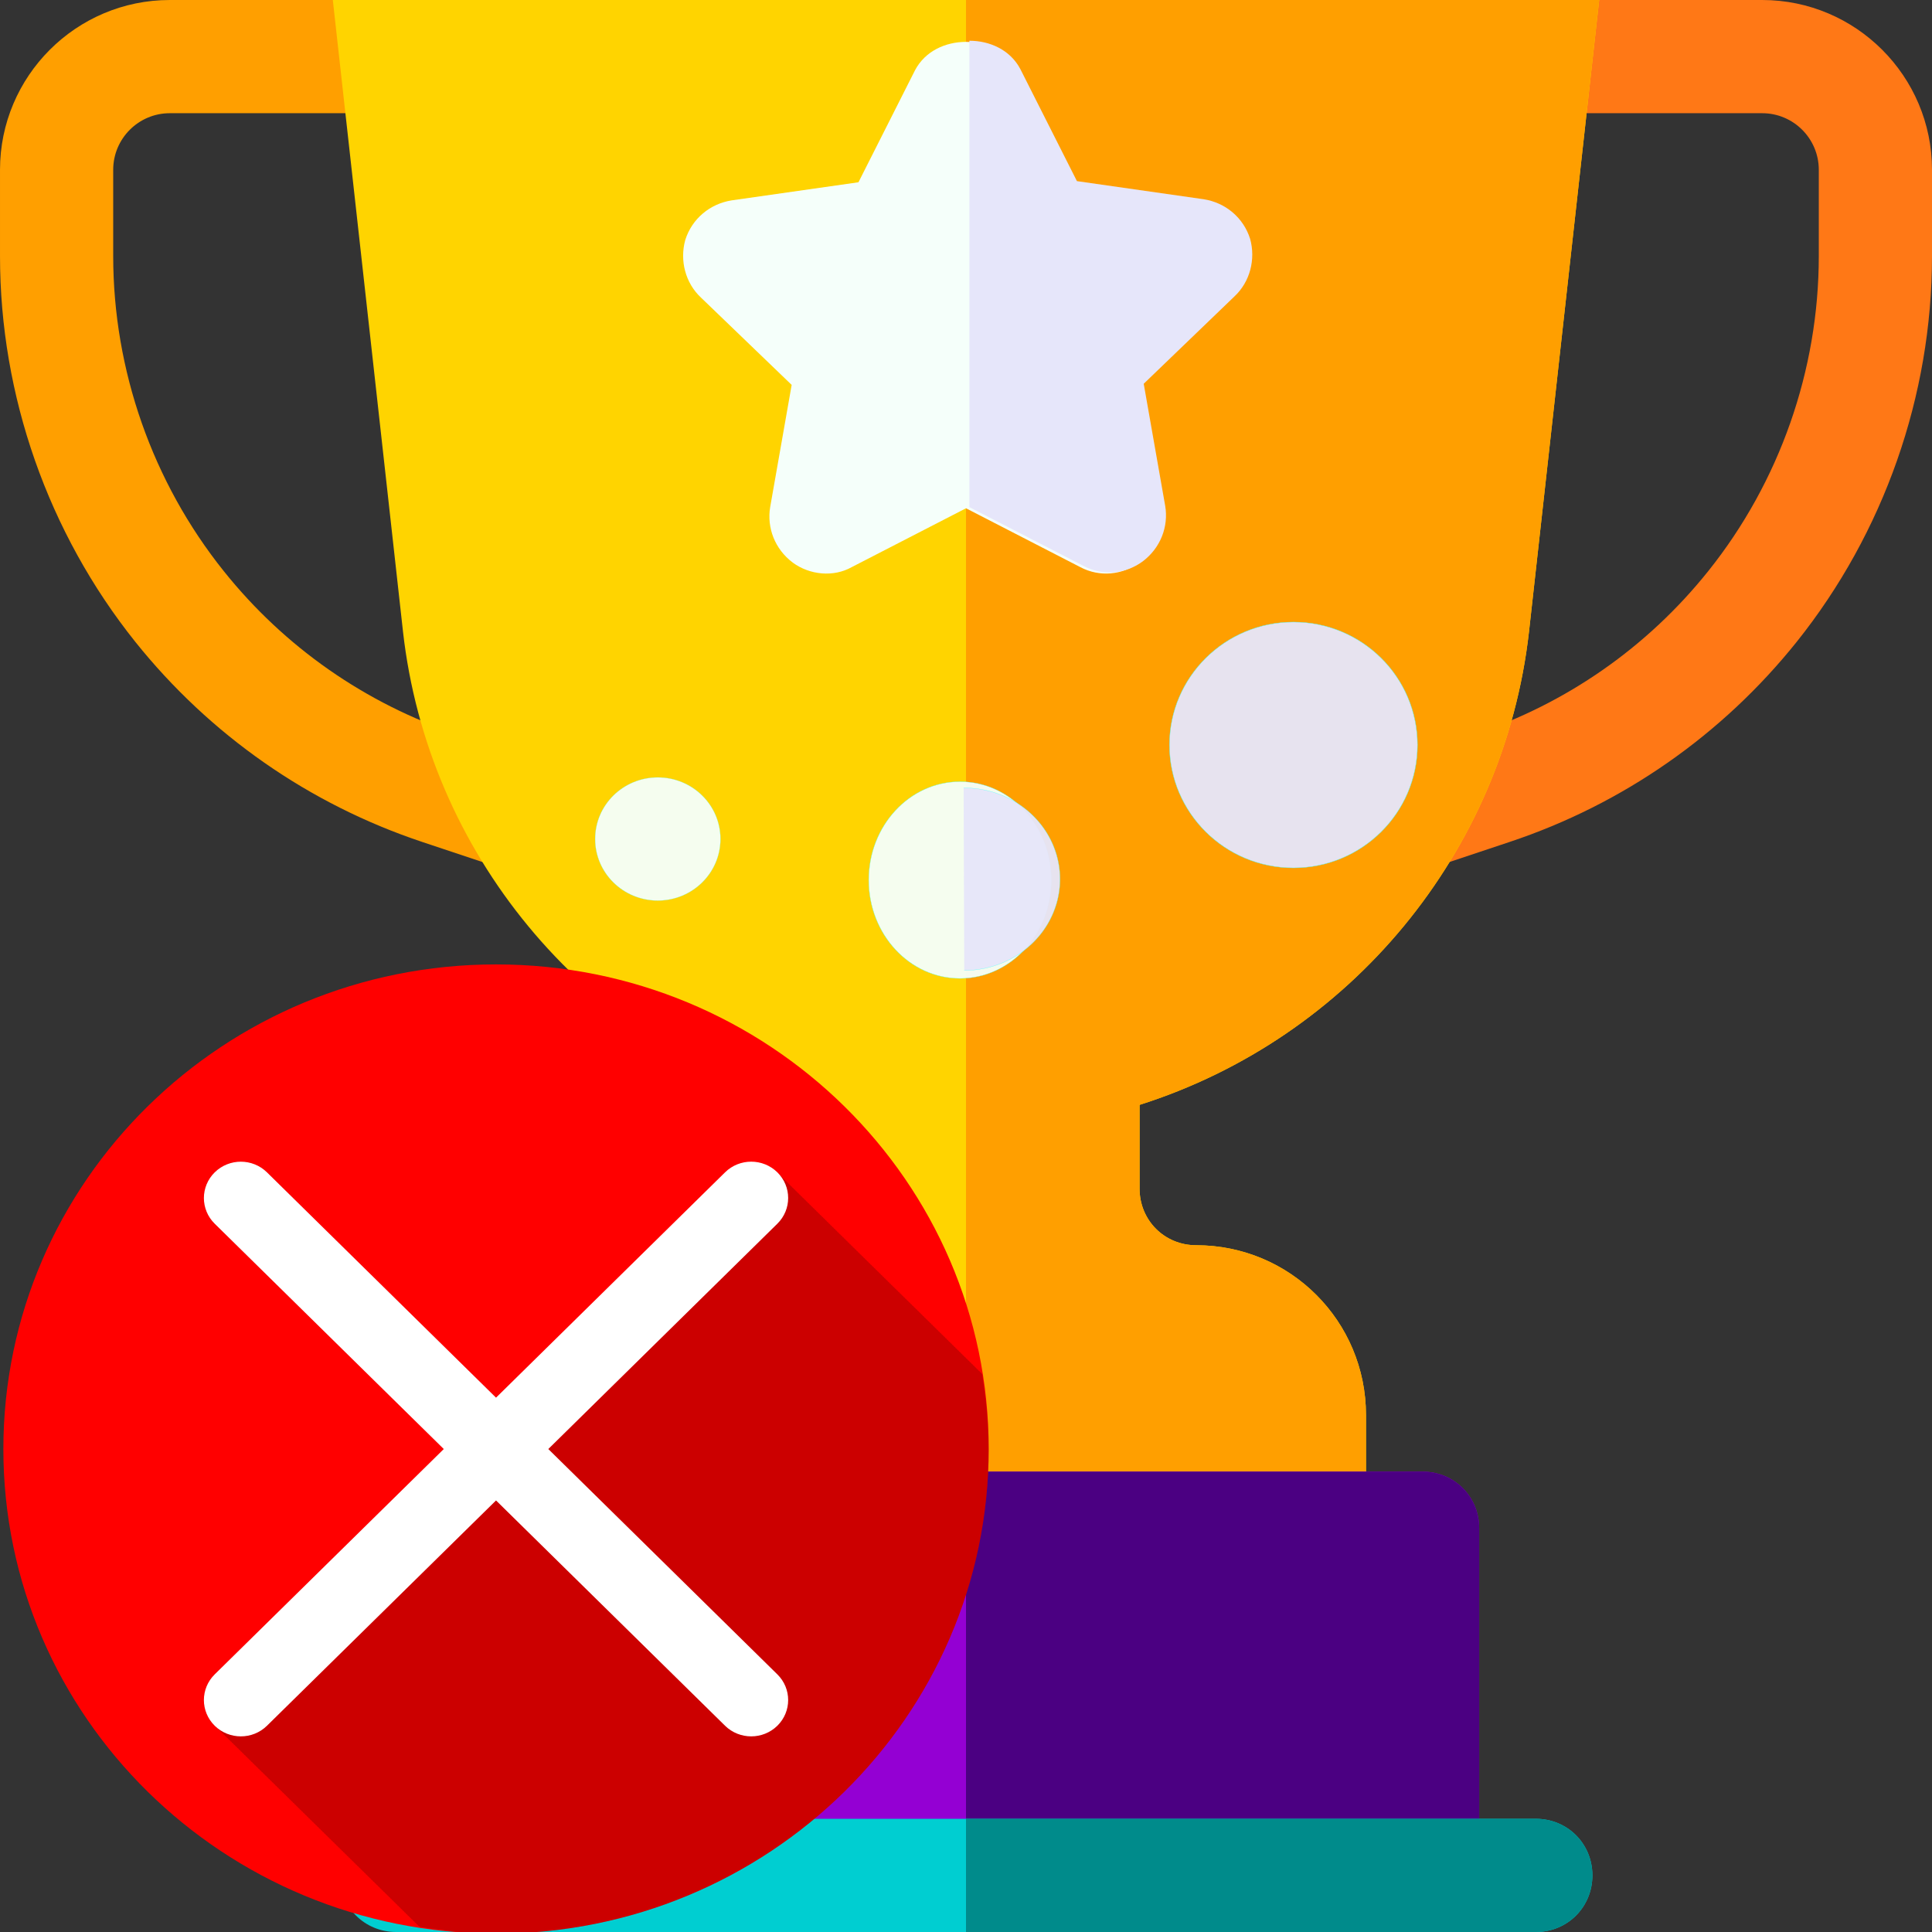 <?xml version="1.0" encoding="UTF-8" standalone="no"?>
<svg
   xmlns:dc="http://purl.org/dc/elements/1.1/"
   xmlns:cc="http://creativecommons.org/ns#"
   xmlns:rdf="http://www.w3.org/1999/02/22-rdf-syntax-ns#"
   xmlns:svg="http://www.w3.org/2000/svg"
   xmlns="http://www.w3.org/2000/svg"
   xmlns:sodipodi="http://sodipodi.sourceforge.net/DTD/sodipodi-0.dtd"
   xmlns:inkscape="http://www.inkscape.org/namespaces/inkscape"
   height="512pt"
   viewBox="0 0 512 512"
   width="512pt"
   version="1.1"
   id="svg22"
   sodipodi:docname="fiddelize-trophy-expiration.svg"
   inkscape:version="0.92.3 (2405546, 2018-03-11)">
  <rect x="0" y="0" width="512" height="512" fill="#333333" stroke="none"/>
  <defs
     id="defs26" />
  <sodipodi:namedview
     pagecolor="#ffffff"
     bordercolor="#666666"
     borderopacity="1"
     objecttolerance="10"
     gridtolerance="10"
     guidetolerance="10"
     inkscape:pageopacity="0"
     inkscape:pageshadow="2"
     inkscape:window-width="1440"
     inkscape:window-height="858"
     id="namedview24"
     showgrid="false"
     inkscape:zoom="0.52751451"
     inkscape:cx="99.058753"
     inkscape:cy="400.55758"
     inkscape:window-x="-11"
     inkscape:window-y="-11"
     inkscape:window-maximized="1"
     inkscape:current-layer="svg22" />
  <path
     d="m467 0h-43.238l-30.695 30h73.934c8.277 0 15 6.723 15 15v22.852c0 30.234-10.398 59.883-29.297 83.496-16.129 20.172-37.602 35.141-62.094 43.301l-21.152 7.047c-7.852 2.621-12.102 11.117-9.492 18.984 2.094 6.285 7.953 10.254 14.238 10.254 1.566 0 3.164-.25 4.746-.762l21.152-7.062c29.984-9.988 56.277-28.328 76.039-53.012 23.117-28.914 35.859-65.23 35.859-102.246v-22.852c0-24.812-20.188-45-45-45zm0 0"
     fill="#ff7816"
     id="path2" />
  <path
     d="m142.543 201.695-21.152-7.031c-24.492-8.176-45.965-23.145-62.094-43.316-18.898-23.613-29.297-53.262-29.297-83.496v-22.852c0-8.277 6.723-15 15-15h77.516l-34.277-30h-43.238c-24.812 0-45 20.188-45 45v22.852c0 37.016 12.742 73.332 35.859 102.246 19.762 24.684 46.055 43.023 76.039 53.027l21.152 7.047c1.582.512 3.18.762 4.746.762 6.285 0 12.145-3.969 14.238-10.254 2.609-7.867-1.641-16.363-9.492-18.984zm0 0"
     fill="#ff9f00"
     id="path4" />
  <path
     d="m302 292.801v22.199c0 8.398 6.598 15 15 15 24.902 0 45 20.098 45 45v30c0 8.398-6.598 15-15 15h-182c-8.402 0-15-6.602-15-15v-30c0-24.902 20.098-45 45-45 8.402 0 15-6.602 15-15v-22.199c-55.801-17.703-96.598-66.902-103.199-125.402l-18.602-167.398h335.602l-18.602 167.398c-6.602 58.5-47.398 107.699-103.199 125.402zm0 0"
     fill="#ffd400"
     id="path6" />
  <path
     d="m347 420h-91v-420h167.801l-18.602 167.398c-6.602 58.5-47.398 107.699-103.199 125.402v22.199c0 8.398 6.598 15 15 15 24.902 0 45 20.098 45 45v30c0 8.398-6.598 15-15 15zm0 0"
     fill="#ff9f00"
     id="path8" />
  <path
     d="M 330.398,63.598 C 328.598,57.898 323.801,54 318.102,53.102 L 284.5,48.301 269.5,18.598 c -2.699,-5.098 -8.102,-7.5 -13.5,-7.5 -5.398,0 -10.801,2.402 -13.5,7.5 l -15,29.703 -33.602,4.797 c -5.699,0.902 -10.496,4.801 -12.297,10.5 -1.5,5.402 0,11.398 4.199,15.301 l 24,23.102 -5.699,32.398 c -0.902,5.402 1.199,11.102 6,14.703 4.5,3.297 10.801,3.898 15.598,1.199 L 256,134.699 l 30.301,15.602 c 5.098,2.699 11.098,2.098 15.602,-1.199 4.797,-3.602 6.898,-9.301 5.996,-14.703 L 302.199,102 l 24,-23.102 C 330.398,75 331.902,69 330.398,63.598 Z m 0,0"
     id="path10"
     style="fill:#f5fffa"
     inkscape:connector-curvature="0" />
  <path
     d="m392 405v90.801h-272v-90.801c0-8.402 6.598-15 15-15h242c8.402 0 15 6.598 15 15zm0 0"
     fill="#ec5569"
     id="path12"
     style="fill:#9400d3" />
  <path
     d="M 287.199,150 256.898,134.398 V 10.797 c 5.398,0 10.801,2.402 13.5,7.5 l 15,29.703 L 319,52.801 c 5.699,0.898 10.496,4.797 12.297,10.496 1.5,5.402 0,11.402 -4.199,15.301 l -24,23.102 5.699,32.402 c 0.902,5.398 -1.199,11.098 -6,14.699 -4.5,3.297 -10.5,3.898 -15.598,1.199 z m 0,0"
     id="path14"
     style="fill:#e6e6fa"
     inkscape:connector-curvature="0" />
  <path
     d="m392 405v90.801h-136v-105.801h121c8.402 0 15 6.598 15 15zm0 0"
     fill="#cc2e43"
     id="path16"
     style="fill:#4b0082" />
  <path
     d="m422 497c0 8.398-6.598 15-15 15h-302c-8.402 0-15-6.602-15-15 0-8.402 6.598-15 15-15h302c8.402 0 15 6.598 15 15zm0 0"
     fill="#697c86"
     id="path18"
     style="fill:#00ced1" />
  <path
     d="m422 497c0 8.398-6.598 15-15 15h-151v-30h151c8.402 0 15 6.598 15 15zm0 0"
     fill="#465a61"
     id="path20"
     style="fill:#008b8b" />
  <ellipse
     style="opacity:0.955;fill:#f5fffa;fill-opacity:1;fill-rule:nonzero;stroke:#47ffff;stroke-width:0.045;stroke-miterlimit:4;stroke-dasharray:none;stroke-opacity:1"
     id="path1413"
     cx="174.322"
     cy="222.339"
     rx="16.608"
     ry="16.32" />
  <ellipse
     style="opacity:0.955;fill:#f5fffa;fill-opacity:1;fill-rule:nonzero;stroke:#47ffff;stroke-width:0.069;stroke-miterlimit:4;stroke-dasharray:none;stroke-opacity:1"
     id="path1413-3"
     cx="254.407"
     cy="233.22"
     rx="24.189"
     ry="26.07" />
  <ellipse
     style="opacity:0.955;fill:#e6e6fa;fill-opacity:1;fill-rule:nonzero;stroke:#47ffff;stroke-width:0.09;stroke-miterlimit:4;stroke-dasharray:none;stroke-opacity:1"
     id="path1413-3-0"
     cx="342.78"
     cy="197.424"
     rx="32.857"
     ry="32.569" />
  <path
     style="opacity:0.955;fill:#e6e6fa;fill-opacity:1;fill-rule:nonzero;stroke:#47ffff;stroke-width:0.069;stroke-miterlimit:4;stroke-dasharray:none;stroke-opacity:1"
     id="path1413-3-9"
     sodipodi:type="arc"
     sodipodi:cx="-234.39897"
     sodipodi:cy="254.21649"
     sodipodi:rx="24.189045"
     sodipodi:ry="25.403276"
     sodipodi:start="0"
     sodipodi:end="3.145645"
     sodipodi:open="true"
     d="m -210.21,254.216 a 24.189,25.403 0 0 1 -12.123,22.017 24.189,25.403 0 0 1 -24.217,-0.051 24.189,25.403 0 0 1 -12.038,-22.068"
     transform="rotate(-90.316)" />
  <g
     transform="matrix(4.352,0,0,4.281,-7.811,247.017)"
     id="g837">
    <path
       inkscape:connector-curvature="0"
       style="fill:#ff0000"
       id="path2-9"
       d="M 62,32 C 62,48.564 48.566,62 32,62 15.433,62 2,48.564 2,32 2,15.433 15.433,2 32,2 48.566,2 62,15.433 62,32 Z" />
    <path
       style="opacity:0.2"
       inkscape:connector-curvature="0"
       id="path4-6"
       d="m 62,32 c 0,-1.582 -0.159,-3.122 -0.395,-4.64 -0.006,-0.002 -0.011,-0.004 -0.016,-0.009 -0.02,-0.02 -0.025,-0.045 -0.042,-0.063 -0.019,-0.02 -0.045,-0.023 -0.064,-0.043 -0.018,-0.019 -0.023,-0.044 -0.042,-0.064 -0.02,-0.02 -0.047,-0.025 -0.066,-0.044 C 61.357,27.118 61.352,27.093 61.333,27.075 61.314,27.056 61.29,27.052 61.27,27.033 61.253,27.012 61.249,26.988 61.229,26.97 61.21,26.951 61.185,26.946 61.167,26.928 61.148,26.908 61.143,26.882 61.123,26.862 61.103,26.843 61.079,26.837 61.059,26.82 61.04,26.8 61.035,26.774 61.017,26.755 60.997,26.736 60.971,26.731 60.953,26.713 60.934,26.694 60.929,26.669 60.91,26.651 60.892,26.63 60.865,26.625 60.846,26.608 60.829,26.589 60.823,26.565 60.804,26.545 60.786,26.527 60.761,26.522 60.741,26.503 60.722,26.483 60.719,26.458 60.699,26.44 60.68,26.42 60.655,26.415 60.634,26.397 60.617,26.378 60.612,26.353 60.593,26.333 60.572,26.314 60.547,26.308 60.529,26.291 60.509,26.273 60.506,26.246 60.486,26.227 60.466,26.208 60.442,26.204 60.422,26.185 60.404,26.164 60.4,26.14 60.381,26.122 60.362,26.102 60.336,26.098 60.318,26.079 60.298,26.061 60.295,26.036 60.274,26.016 60.258,25.997 60.231,25.993 60.212,25.974 60.192,25.954 60.187,25.928 60.169,25.909 60.148,25.891 60.124,25.885 60.104,25.867 60.087,25.848 60.083,25.822 60.061,25.804 60.042,25.783 60.017,25.78 59.998,25.761 59.98,25.742 59.976,25.718 59.956,25.698 59.938,25.68 59.912,25.674 59.893,25.656 59.873,25.636 59.868,25.611 59.851,25.593 59.834,25.575 59.806,25.57 59.79,25.551 59.77,25.531 59.764,25.505 59.746,25.486 59.726,25.467 59.701,25.461 59.681,25.444 59.663,25.426 59.659,25.399 59.638,25.38 59.619,25.361 59.593,25.355 59.573,25.338 59.557,25.317 59.552,25.293 59.532,25.275 59.513,25.255 59.488,25.251 59.469,25.232 59.452,25.214 59.447,25.189 59.427,25.169 59.409,25.15 59.383,25.146 59.366,25.127 59.345,25.107 59.339,25.081 59.322,25.062 59.302,25.044 59.278,25.038 59.257,25.02 59.239,25.001 59.234,24.975 59.215,24.957 59.195,24.936 59.17,24.933 59.152,24.914 59.135,24.895 59.129,24.871 59.109,24.851 59.09,24.833 59.066,24.828 59.046,24.809 59.03,24.789 59.024,24.764 59.004,24.746 58.986,24.726 58.96,24.721 58.938,24.702 58.921,24.683 58.916,24.659 58.899,24.64 58.878,24.621 58.855,24.615 58.834,24.598 58.815,24.578 58.812,24.552 58.792,24.533 58.772,24.514 58.748,24.508 58.729,24.491 58.711,24.471 58.705,24.447 58.687,24.428 58.668,24.41 58.643,24.404 58.624,24.386 58.606,24.366 58.6,24.34 58.579,24.32 58.562,24.301 58.535,24.295 58.515,24.277 58.497,24.257 58.493,24.233 58.474,24.215 58.456,24.197 58.431,24.192 58.411,24.173 58.392,24.154 58.388,24.128 58.369,24.11 58.348,24.089 58.324,24.084 58.305,24.067 58.286,24.048 58.282,24.023 58.263,24.004 58.243,23.986 58.219,23.98 58.2,23.963 58.181,23.943 58.175,23.918 58.156,23.9 58.138,23.88 58.11,23.876 58.093,23.857 58.075,23.839 58.069,23.813 58.051,23.793 58.032,23.774 58.006,23.769 57.988,23.752 57.968,23.731 57.964,23.705 57.944,23.686 57.926,23.667 57.901,23.661 57.88,23.644 57.864,23.624 57.858,23.6 57.84,23.581 57.819,23.561 57.796,23.556 57.776,23.538 57.759,23.519 57.753,23.495 57.735,23.475 57.714,23.456 57.689,23.45 57.672,23.433 57.651,23.413 57.647,23.387 57.628,23.368 57.609,23.35 57.584,23.345 57.565,23.326 57.546,23.307 57.54,23.281 57.521,23.263 57.502,23.242 57.476,23.237 57.458,23.22 57.439,23.201 57.435,23.176 57.414,23.157 57.395,23.139 57.368,23.133 57.349,23.114 57.332,23.094 57.328,23.069 57.308,23.052 57.29,23.032 57.265,23.029 57.245,23.009 57.227,22.991 57.222,22.965 57.202,22.945 57.182,22.926 57.158,22.92 57.137,22.903 57.118,22.883 57.115,22.859 57.096,22.84 57.077,22.821 57.052,22.817 57.032,22.798 57.014,22.779 57.01,22.754 56.991,22.736 56.973,22.716 56.946,22.712 56.928,22.693 56.91,22.674 56.904,22.649 56.885,22.629 56.867,22.61 56.842,22.606 56.822,22.587 c -0.019,-0.02 -0.024,-0.046 -0.044,-0.065 -0.019,-0.018 -0.044,-0.024 -0.066,-0.044 -0.017,-0.019 -0.021,-0.044 -0.04,-0.062 -0.019,-0.018 -0.044,-0.023 -0.062,-0.041 -0.021,-0.02 -0.024,-0.047 -0.044,-0.066 -0.021,-0.018 -0.047,-0.024 -0.065,-0.043 -0.019,-0.018 -0.023,-0.043 -0.04,-0.06 -0.019,-0.019 -0.045,-0.024 -0.063,-0.043 -0.019,-0.018 -0.024,-0.044 -0.044,-0.063 -0.019,-0.02 -0.044,-0.024 -0.063,-0.042 -0.018,-0.02 -0.022,-0.045 -0.045,-0.065 -0.017,-0.019 -0.043,-0.023 -0.063,-0.042 -0.018,-0.019 -0.022,-0.044 -0.042,-0.062 -0.019,-0.02 -0.044,-0.026 -0.064,-0.043 -0.017,-0.019 -0.023,-0.043 -0.04,-0.063 -0.021,-0.019 -0.045,-0.025 -0.064,-0.042 -0.02,-0.02 -0.025,-0.046 -0.043,-0.064 -0.02,-0.018 -0.044,-0.023 -0.062,-0.042 -0.02,-0.021 -0.025,-0.046 -0.044,-0.066 -0.02,-0.019 -0.047,-0.024 -0.066,-0.044 -0.017,-0.019 -0.023,-0.044 -0.042,-0.062 -0.019,-0.019 -0.043,-0.023 -0.064,-0.042 -0.016,-0.02 -0.021,-0.045 -0.04,-0.063 -0.019,-0.019 -0.043,-0.024 -0.063,-0.043 -0.019,-0.019 -0.024,-0.045 -0.041,-0.064 -0.021,-0.02 -0.044,-0.024 -0.065,-0.042 -0.019,-0.02 -0.024,-0.045 -0.042,-0.065 -0.02,-0.019 -0.046,-0.024 -0.064,-0.042 -0.019,-0.019 -0.024,-0.044 -0.043,-0.062 -0.017,-0.02 -0.045,-0.024 -0.063,-0.043 -0.018,-0.019 -0.023,-0.043 -0.044,-0.063 -0.016,-0.019 -0.043,-0.023 -0.062,-0.04 -0.018,-0.021 -0.023,-0.048 -0.043,-0.066 -0.019,-0.02 -0.043,-0.025 -0.065,-0.043 C 55,20.766 54.996,20.74 54.976,20.721 54.955,20.702 54.93,20.697 54.912,20.679 54.892,20.661 54.889,20.635 54.869,20.616 54.851,20.597 54.825,20.593 54.806,20.574 54.787,20.554 54.783,20.529 54.763,20.511 54.746,20.492 54.718,20.487 54.7,20.468 54.682,20.449 54.676,20.425 54.657,20.405 54.641,20.386 54.614,20.382 54.595,20.363 54.575,20.343 54.571,20.317 54.552,20.298 54.531,20.28 54.507,20.274 54.487,20.256 54.47,20.237 54.466,20.212 54.446,20.194 54.425,20.175 54.403,20.17 54.384,20.152 c -0.021,-0.02 -0.025,-0.046 -0.044,-0.066 -0.02,-0.019 -0.046,-0.025 -0.065,-0.043 -0.02,-0.019 -0.025,-0.044 -0.041,-0.062 -0.02,-0.02 -0.046,-0.025 -0.065,-0.043 -0.018,-0.019 -0.023,-0.045 -0.042,-0.064 -0.02,-0.018 -0.043,-0.023 -0.062,-0.041 -0.019,-0.02 -0.024,-0.047 -0.045,-0.066 -0.019,-0.019 -0.043,-0.023 -0.063,-0.042 -0.016,-0.02 -0.022,-0.045 -0.041,-0.063 -0.021,-0.019 -0.045,-0.024 -0.066,-0.044 -0.018,-0.019 -0.023,-0.043 -0.04,-0.062 -0.021,-0.019 -0.046,-0.025 -0.065,-0.042 -0.019,-0.02 -0.024,-0.044 -0.04,-0.063 -0.02,-0.018 -0.044,-0.023 -0.063,-0.041 -0.019,-0.021 -0.025,-0.047 -0.044,-0.065 -0.018,-0.02 -0.045,-0.024 -0.064,-0.043 -0.017,-0.019 -0.023,-0.044 -0.043,-0.064 -0.018,-0.019 -0.043,-0.023 -0.063,-0.042 -0.016,-0.019 -0.021,-0.044 -0.042,-0.063 -0.018,-0.02 -0.044,-0.025 -0.066,-0.044 -0.017,-0.02 -0.021,-0.044 -0.039,-0.062 -0.02,-0.019 -0.044,-0.023 -0.063,-0.042 -0.021,-0.02 -0.024,-0.046 -0.043,-0.065 -0.021,-0.019 -0.044,-0.025 -0.063,-0.042 -0.019,-0.019 -0.025,-0.044 -0.042,-0.063 -0.02,-0.019 -0.046,-0.025 -0.063,-0.042 -0.018,-0.019 -0.024,-0.045 -0.046,-0.064 -0.016,-0.02 -0.043,-0.025 -0.063,-0.042 -0.017,-0.02 -0.022,-0.044 -0.041,-0.063 -0.019,-0.018 -0.043,-0.023 -0.063,-0.042 -0.019,-0.02 -0.022,-0.044 -0.042,-0.063 -0.019,-0.019 -0.044,-0.023 -0.063,-0.042 -0.021,-0.018 -0.025,-0.045 -0.042,-0.064 -0.021,-0.019 -0.046,-0.025 -0.064,-0.042 -0.019,-0.02 -0.025,-0.046 -0.044,-0.065 -0.018,-0.02 -0.046,-0.025 -0.065,-0.043 C 52.456,18.224 52.451,18.2 52.434,18.18 52.415,18.162 52.389,18.157 52.371,18.139 52.353,18.118 52.347,18.092 52.326,18.073 52.308,18.054 52.283,18.048 52.262,18.03 52.246,18.011 52.241,17.986 52.222,17.967 52.201,17.948 52.176,17.942 52.155,17.923 52.137,17.904 52.134,17.88 52.115,17.861 52.096,17.842 52.072,17.838 52.053,17.82 52.033,17.799 52.028,17.773 52.009,17.754 51.99,17.736 51.965,17.731 51.946,17.712 51.928,17.692 51.922,17.668 51.903,17.649 51.886,17.63 51.858,17.626 51.841,17.607 51.822,17.589 51.817,17.562 51.796,17.543 51.777,17.524 51.75,17.518 51.731,17.5 51.714,17.481 51.71,17.456 51.69,17.438 51.672,17.42 51.649,17.415 51.628,17.396 51.609,17.376 51.604,17.35 51.585,17.33 51.564,17.311 51.54,17.305 51.521,17.288 51.502,17.268 51.497,17.244 51.478,17.225 51.46,17.206 51.434,17.202 51.417,17.183 51.396,17.164 51.391,17.138 51.372,17.119 51.352,17.1 51.324,17.094 51.307,17.075 51.289,17.056 51.285,17.032 51.264,17.013 51.247,16.994 51.221,16.989 51.203,16.971 51.184,16.952 51.18,16.927 51.159,16.908 51.14,16.89 51.118,16.885 51.097,16.866 51.078,16.845 51.074,16.82 51.054,16.8 51.033,16.779 51.008,16.774 50.986,16.757 50.969,16.738 50.965,16.713 50.948,16.695 50.927,16.677 50.903,16.671 50.886,16.653 50.865,16.632 50.86,16.607 50.842,16.588 50.822,16.568 50.796,16.565 50.778,16.545 50.759,16.526 50.754,16.5 50.734,16.481 50.715,16.462 50.69,16.458 50.671,16.439 c -0.017,-0.02 -0.022,-0.044 -0.043,-0.063 -0.019,-0.019 -0.045,-0.025 -0.066,-0.044 -0.016,-0.019 -0.021,-0.043 -0.04,-0.061 -0.019,-0.02 -0.043,-0.024 -0.063,-0.043 -0.018,-0.019 -0.024,-0.045 -0.041,-0.064 -0.021,-0.02 -0.044,-0.025 -0.064,-0.042 -0.02,-0.019 -0.025,-0.044 -0.041,-0.063 -0.02,-0.02 -0.046,-0.023 -0.064,-0.042 C 50.23,15.997 50.225,15.973 50.208,15.954 50.187,15.935 50.159,15.93 50.142,15.91 50.123,15.892 50.119,15.866 50.098,15.847 50.08,15.828 50.055,15.823 50.035,15.805 50.018,15.785 50.014,15.761 49.994,15.742 49.975,15.723 49.951,15.718 49.931,15.699 49.912,15.68 49.908,15.654 49.89,15.635 49.869,15.617 49.846,15.611 49.828,15.594 49.806,15.573 49.801,15.547 49.784,15.528 49.763,15.509 49.738,15.503 49.72,15.485 49.701,15.466 49.696,15.441 49.677,15.423 49.658,15.403 49.63,15.397 49.612,15.379 49.594,15.36 49.588,15.336 49.569,15.317 c -0.018,-0.019 -0.043,-0.023 -0.063,-0.042 -0.018,-0.019 -0.021,-0.044 -0.042,-0.063 -0.019,-0.02 -0.043,-0.025 -0.065,-0.042 -0.017,-0.02 -0.021,-0.045 -0.041,-0.065 -0.021,-0.019 -0.042,-0.023 -0.062,-0.041 -0.021,-0.02 -0.024,-0.047 -0.043,-0.066 -0.021,-0.019 -0.047,-0.025 -0.065,-0.042 -0.019,-0.02 -0.024,-0.044 -0.042,-0.063 -0.879,-0.879 -2.303,-0.879 -3.182,0 L 32.001,28.819 18.69,15.506 c -0.002,0 -0.003,-10e-4 -0.003,-10e-4 l -0.104,-0.104 c -10e-4,0 -10e-4,-0.002 -10e-4,-0.002 L 18.051,14.87 c -0.879,-0.879 -2.302,-0.879 -3.181,0 -0.879,0.879 -0.879,2.303 0,3.182 l 0.317,0.316 c 0.002,0.001 0.002,0.002 0.002,0.002 l 0.317,0.318 0.425,0.425 0.53,0.53 0.638,0.637 0.105,0.105 1.167,1.168 0.107,0.106 0.53,0.531 0.636,0.635 v 0.001 L 28.752,31.932 28.818,32 14.87,45.948 c -0.879,0.879 -0.879,2.303 0,3.182 0.019,0.018 0.043,0.022 0.064,0.043 0.018,0.019 0.023,0.044 0.042,0.064 0.019,0.019 0.044,0.022 0.063,0.042 0.018,0.019 0.023,0.043 0.042,0.063 0.02,0.02 0.046,0.025 0.065,0.042 0.019,0.021 0.022,0.046 0.042,0.064 0.019,0.021 0.046,0.025 0.064,0.042 0.018,0.02 0.023,0.046 0.041,0.062 0.02,0.021 0.044,0.026 0.065,0.044 0.017,0.02 0.022,0.046 0.042,0.064 0.019,0.017 0.042,0.022 0.061,0.041 0.02,0.021 0.025,0.047 0.044,0.065 0.02,0.018 0.046,0.024 0.065,0.043 0.017,0.02 0.022,0.043 0.042,0.063 0.018,0.019 0.044,0.024 0.064,0.041 0.018,0.021 0.024,0.045 0.042,0.064 0.019,0.021 0.043,0.024 0.064,0.042 0.018,0.021 0.023,0.046 0.041,0.063 0.019,0.02 0.044,0.024 0.065,0.043 0.018,0.019 0.023,0.047 0.042,0.064 0.02,0.019 0.046,0.025 0.065,0.043 0.018,0.018 0.023,0.044 0.042,0.063 0.017,0.017 0.044,0.023 0.063,0.042 0.017,0.02 0.022,0.043 0.042,0.063 0.018,0.019 0.044,0.024 0.065,0.041 0.017,0.021 0.022,0.045 0.041,0.065 0.021,0.019 0.045,0.025 0.064,0.041 0.018,0.021 0.023,0.045 0.042,0.063 0.02,0.021 0.044,0.024 0.063,0.043 0.017,0.019 0.023,0.045 0.042,0.063 0.02,0.019 0.044,0.023 0.063,0.042 0.018,0.018 0.024,0.046 0.044,0.065 0.017,0.018 0.043,0.021 0.062,0.042 0.019,0.019 0.025,0.045 0.043,0.065 0.019,0.018 0.046,0.022 0.065,0.041 0.018,0.02 0.023,0.043 0.041,0.063 0.021,0.02 0.045,0.024 0.064,0.041 0.018,0.021 0.023,0.045 0.042,0.063 0.019,0.021 0.044,0.025 0.063,0.043 0.017,0.019 0.023,0.046 0.043,0.063 0.018,0.021 0.044,0.024 0.062,0.044 0.019,0.018 0.025,0.046 0.044,0.064 0.019,0.018 0.043,0.022 0.064,0.043 0.018,0.019 0.022,0.043 0.041,0.063 0.019,0.018 0.044,0.023 0.064,0.042 0.017,0.02 0.023,0.045 0.042,0.065 0.02,0.019 0.046,0.024 0.065,0.041 0.018,0.021 0.023,0.045 0.042,0.063 0.017,0.021 0.043,0.025 0.063,0.041 0.017,0.021 0.023,0.046 0.042,0.063 0.018,0.021 0.044,0.026 0.065,0.044 0.018,0.018 0.023,0.046 0.041,0.064 0.019,0.019 0.044,0.022 0.064,0.042 0.018,0.02 0.023,0.044 0.041,0.063 0.02,0.018 0.047,0.023 0.064,0.042 0.019,0.02 0.023,0.043 0.042,0.063 0.019,0.019 0.045,0.024 0.064,0.042 0.019,0.02 0.023,0.044 0.042,0.064 0.019,0.02 0.043,0.025 0.063,0.041 0.02,0.021 0.024,0.046 0.043,0.063 0.018,0.021 0.044,0.025 0.063,0.044 0.019,0.018 0.025,0.045 0.043,0.064 0.02,0.019 0.044,0.023 0.064,0.042 0.018,0.018 0.024,0.046 0.043,0.065 0.018,0.018 0.044,0.023 0.065,0.042 0.016,0.019 0.021,0.043 0.04,0.062 0.019,0.019 0.045,0.023 0.064,0.042 0.018,0.021 0.024,0.044 0.043,0.064 0.018,0.02 0.044,0.024 0.063,0.042 0.02,0.02 0.025,0.046 0.043,0.064 0.019,0.021 0.044,0.025 0.064,0.043 0.017,0.019 0.023,0.044 0.041,0.062 0.021,0.021 0.046,0.026 0.064,0.045 0.019,0.017 0.024,0.045 0.044,0.063 0.018,0.019 0.043,0.024 0.063,0.043 0.018,0.019 0.024,0.043 0.043,0.063 0.018,0.02 0.044,0.022 0.062,0.043 0.019,0.019 0.024,0.044 0.044,0.064 0.02,0.02 0.047,0.024 0.066,0.043 0.018,0.021 0.022,0.045 0.042,0.062 0.018,0.021 0.043,0.024 0.063,0.042 0.018,0.02 0.023,0.046 0.042,0.063 0.019,0.021 0.044,0.025 0.063,0.045 0.018,0.018 0.023,0.045 0.044,0.063 0.018,0.019 0.044,0.024 0.064,0.043 0.018,0.019 0.023,0.044 0.041,0.063 0.018,0.017 0.044,0.022 0.062,0.041 0.019,0.021 0.023,0.046 0.044,0.066 0.02,0.019 0.046,0.024 0.064,0.042 0.018,0.02 0.023,0.043 0.042,0.063 0.021,0.02 0.045,0.026 0.064,0.042 0.018,0.021 0.023,0.046 0.044,0.064 0.018,0.021 0.044,0.026 0.063,0.044 0.018,0.018 0.023,0.044 0.043,0.063 0.018,0.019 0.044,0.023 0.061,0.043 0.02,0.018 0.025,0.045 0.044,0.064 0.02,0.018 0.046,0.023 0.066,0.044 0.017,0.019 0.021,0.043 0.041,0.062 0.02,0.019 0.044,0.023 0.063,0.042 0.018,0.02 0.023,0.043 0.043,0.063 0.019,0.018 0.041,0.023 0.061,0.039 0.02,0.022 0.025,0.049 0.044,0.066 0.019,0.021 0.046,0.026 0.065,0.044 0.017,0.019 0.022,0.045 0.042,0.063 0.02,0.021 0.046,0.026 0.064,0.045 0.019,0.017 0.024,0.044 0.042,0.062 0.021,0.019 0.045,0.025 0.064,0.044 0.018,0.019 0.023,0.043 0.042,0.063 0.02,0.018 0.043,0.021 0.062,0.04 0.019,0.021 0.024,0.047 0.044,0.066 0.02,0.019 0.046,0.025 0.065,0.042 0.018,0.021 0.023,0.045 0.042,0.063 0.017,0.02 0.043,0.025 0.064,0.043 0.018,0.019 0.023,0.046 0.041,0.063 0.021,0.021 0.047,0.027 0.065,0.044 0.019,0.019 0.023,0.045 0.043,0.063 0.019,0.018 0.043,0.022 0.063,0.042 0.018,0.02 0.023,0.044 0.042,0.063 0.019,0.018 0.046,0.023 0.065,0.042 0.017,0.02 0.022,0.045 0.042,0.065 0.018,0.017 0.044,0.022 0.062,0.039 0.02,0.022 0.024,0.047 0.044,0.066 0.019,0.02 0.045,0.026 0.064,0.042 0.018,0.021 0.023,0.045 0.04,0.063 0.021,0.02 0.047,0.026 0.065,0.043 0.017,0.019 0.022,0.044 0.042,0.063 0.02,0.019 0.044,0.022 0.063,0.042 0.018,0.02 0.024,0.046 0.044,0.065 0.017,0.017 0.043,0.021 0.062,0.042 0.019,0.019 0.024,0.045 0.043,0.064 0.02,0.019 0.046,0.023 0.065,0.042 0.018,0.02 0.023,0.043 0.041,0.063 0.019,0.019 0.043,0.023 0.064,0.041 0.018,0.021 0.023,0.045 0.041,0.063 0.02,0.021 0.045,0.025 0.064,0.043 0.017,0.019 0.023,0.044 0.042,0.063 0.02,0.019 0.046,0.024 0.064,0.042 0.018,0.018 0.023,0.046 0.043,0.064 0.017,0.019 0.043,0.022 0.062,0.042 0.019,0.02 0.025,0.046 0.043,0.065 0.02,0.019 0.045,0.021 0.063,0.042 0.019,0.02 0.023,0.043 0.043,0.063 0.021,0.02 0.047,0.024 0.066,0.043 0.018,0.021 0.022,0.045 0.041,0.062 0.019,0.021 0.044,0.024 0.063,0.043 0.017,0.019 0.023,0.046 0.043,0.063 0.018,0.021 0.044,0.026 0.063,0.044 0.018,0.018 0.024,0.044 0.043,0.063 0.018,0.019 0.043,0.023 0.062,0.042 0.019,0.02 0.025,0.046 0.044,0.065 0.02,0.018 0.047,0.023 0.066,0.044 0.017,0.02 0.021,0.043 0.04,0.062 0.02,0.019 0.046,0.024 0.064,0.041 0.019,0.021 0.023,0.047 0.043,0.065 0.019,0.02 0.043,0.025 0.063,0.041 0.019,0.021 0.023,0.046 0.041,0.063 0.02,0.021 0.045,0.026 0.063,0.043 0.019,0.019 0.023,0.044 0.043,0.063 0.019,0.019 0.044,0.024 0.064,0.043 0.018,0.019 0.024,0.045 0.042,0.064 0.019,0.018 0.044,0.022 0.063,0.042 0.017,0.02 0.023,0.045 0.043,0.065 0.019,0.019 0.045,0.024 0.063,0.041 0.018,0.02 0.022,0.043 0.043,0.063 0.018,0.02 0.043,0.025 0.064,0.041 0.018,0.021 0.023,0.045 0.041,0.063 0.018,0.021 0.044,0.024 0.063,0.044 0.019,0.018 0.025,0.045 0.043,0.064 0.02,0.019 0.044,0.023 0.063,0.042 0.019,0.018 0.024,0.046 0.044,0.064 0.018,0.019 0.044,0.024 0.064,0.043 0.017,0.019 0.023,0.043 0.041,0.063 0.019,0.02 0.045,0.023 0.063,0.042 0.017,0.02 0.023,0.043 0.043,0.063 0.018,0.02 0.044,0.023 0.062,0.042 0.02,0.02 0.025,0.046 0.044,0.064 0.02,0.02 0.046,0.025 0.066,0.045 0.017,0.019 0.021,0.044 0.04,0.06 0.02,0.019 0.043,0.025 0.062,0.043 0.02,0.019 0.025,0.047 0.045,0.065 0.019,0.019 0.043,0.023 0.063,0.042 0.018,0.02 0.023,0.044 0.042,0.063 0.02,0.02 0.046,0.023 0.066,0.044 0.017,0.02 0.023,0.043 0.041,0.062 0.02,0.02 0.044,0.025 0.063,0.042 0.019,0.021 0.024,0.046 0.044,0.064 0.018,0.02 0.043,0.024 0.063,0.042 0.018,0.02 0.023,0.046 0.042,0.063 0.02,0.02 0.043,0.025 0.062,0.042 0.02,0.021 0.024,0.047 0.045,0.066 0.019,0.019 0.045,0.024 0.063,0.043 0.019,0.019 0.025,0.045 0.043,0.064 0.019,0.018 0.044,0.022 0.063,0.042 0.018,0.019 0.022,0.043 0.042,0.063 0.021,0.019 0.047,0.024 0.066,0.043 0.018,0.02 0.022,0.043 0.042,0.062 0.019,0.02 0.043,0.024 0.063,0.042 0.018,0.021 0.023,0.045 0.042,0.063 0.019,0.02 0.046,0.025 0.064,0.043 0.018,0.019 0.023,0.046 0.042,0.064 0.018,0.019 0.044,0.023 0.063,0.043 0.02,0.018 0.025,0.045 0.043,0.063 0.019,0.019 0.043,0.023 0.064,0.044 0.018,0.018 0.023,0.043 0.04,0.062 0.021,0.02 0.048,0.024 0.065,0.043 0.018,0.02 0.022,0.043 0.043,0.063 0.019,0.019 0.043,0.022 0.062,0.039 0.018,0.022 0.024,0.049 0.044,0.066 0.017,0.02 0.043,0.024 0.062,0.044 0.019,0.019 0.024,0.045 0.043,0.063 0.021,0.021 0.047,0.026 0.064,0.044 0.019,0.018 0.023,0.045 0.042,0.063 0.021,0.019 0.045,0.025 0.064,0.043 0.018,0.02 0.023,0.044 0.042,0.063 0.019,0.018 0.043,0.021 0.062,0.04 0.019,0.021 0.024,0.047 0.044,0.066 0.02,0.019 0.046,0.025 0.064,0.042 0.019,0.02 0.023,0.046 0.043,0.064 0.019,0.02 0.043,0.024 0.063,0.042 0.019,0.02 0.022,0.045 0.041,0.063 0.021,0.021 0.045,0.025 0.063,0.044 0.019,0.019 0.023,0.044 0.043,0.063 0.021,0.018 0.047,0.024 0.065,0.044 0.019,0.019 0.023,0.044 0.042,0.062 0.019,0.018 0.045,0.023 0.065,0.042 0.017,0.02 0.022,0.045 0.041,0.064 0.019,0.018 0.045,0.023 0.062,0.04 0.021,0.021 0.024,0.047 0.045,0.066 0.019,0.02 0.043,0.024 0.063,0.042 0.019,0.021 0.023,0.045 0.041,0.063 0.021,0.02 0.048,0.025 0.066,0.045 0.018,0.018 0.021,0.044 0.041,0.062 0.02,0.019 0.044,0.022 0.063,0.042 0.019,0.02 0.024,0.046 0.045,0.064 0.017,0.018 0.043,0.024 0.064,0.043 0.003,0.004 0.005,0.01 0.008,0.016 C 28.879,61.841 30.419,62 32,62 48.566,62 62,48.564 62,32 Z" />
    <path
       style="fill:#ffffff"
       inkscape:connector-curvature="0"
       id="path6-2"
       d="M 35.183,32 49.13,18.052 c 0.879,-0.879 0.879,-2.303 0,-3.182 -0.879,-0.879 -2.303,-0.879 -3.182,0 L 32,28.819 18.051,14.871 c -0.879,-0.879 -2.302,-0.879 -3.181,0 -0.879,0.879 -0.879,2.303 0,3.182 L 28.818,32 14.87,45.948 c -0.879,0.879 -0.879,2.303 0,3.182 0.439,0.438 1.017,0.657 1.591,0.657 0.577,0 1.151,-0.219 1.59,-0.657 L 32,35.183 45.948,49.13 c 0.438,0.438 1.016,0.657 1.591,0.657 0.577,0 1.15,-0.219 1.591,-0.657 0.879,-0.879 0.879,-2.303 0,-3.182 z" />
  </g>
</svg>
